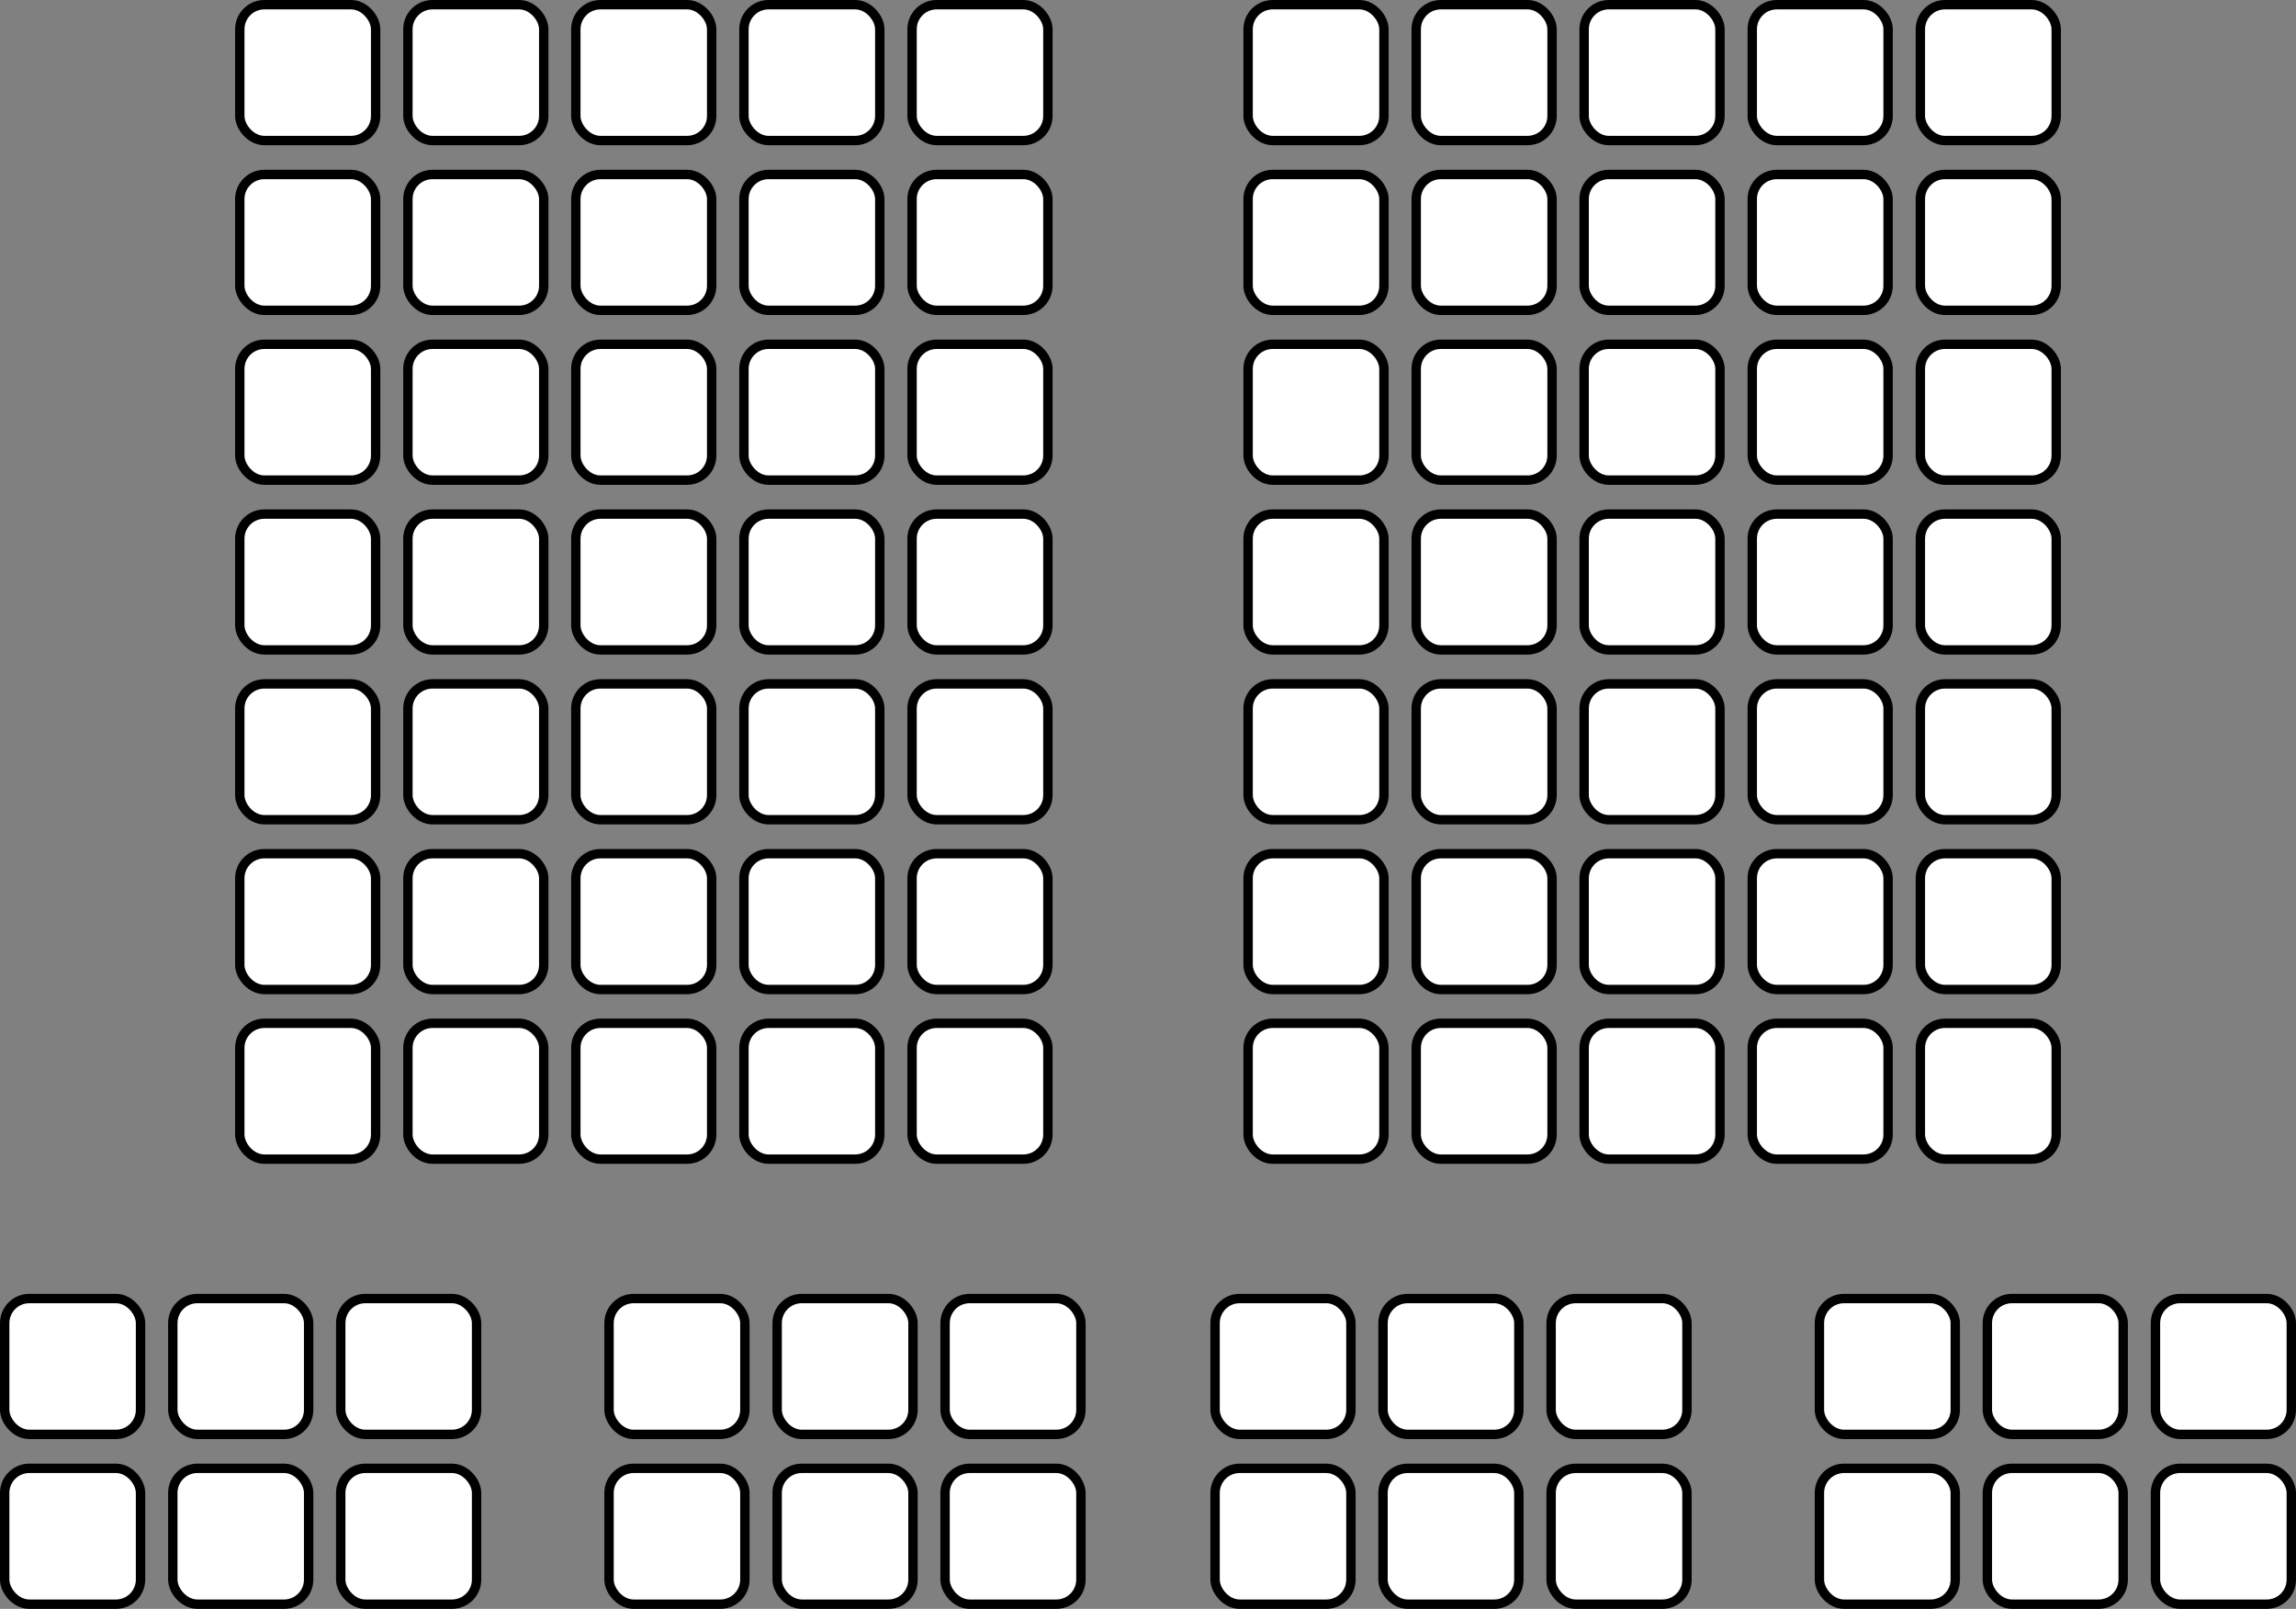 <?xml version="1.0" encoding="UTF-8"?>
<svg id="Layer_2" data-name="Layer 2" xmlns="http://www.w3.org/2000/svg" viewBox="0 0 122.37 85.75">
  <rect x="0" y="0" width="122.37" height="85.75" fill="#808080" stroke="none"/>
  <defs>
    <style>
      .cls-1 {
        fill: #fff;
        stroke: #000;
        stroke-miterlimit: 10;
        stroke-width: .5px;
      }
    </style>
  </defs>
  <g id="Layer_1-2" data-name="Layer 1">
    <rect class="cls-1" x="12.78" y=".25" width="7.24" height="7.24" rx="1.31" ry="1.31"/>
    <rect class="cls-1" x="21.74" y=".25" width="7.24" height="7.24" rx="1.31" ry="1.31"/>
    <rect class="cls-1" x="30.69" y=".25" width="7.24" height="7.24" rx="1.31" ry="1.31"/>
    <rect class="cls-1" x="39.65" y=".25" width="7.24" height="7.24" rx="1.31" ry="1.31"/>
    <rect class="cls-1" x="48.61" y=".25" width="7.24" height="7.24" rx="1.31" ry="1.31"/>
    <rect class="cls-1" x="66.52" y=".25" width="7.24" height="7.24" rx="1.31" ry="1.31"/>
    <rect class="cls-1" x="75.48" y=".25" width="7.24" height="7.24" rx="1.31" ry="1.31"/>
    <rect class="cls-1" x="84.43" y=".25" width="7.24" height="7.24" rx="1.31" ry="1.31"/>
    <rect class="cls-1" x="93.39" y=".25" width="7.24" height="7.24" rx="1.31" ry="1.31"/>
    <rect class="cls-1" x="102.35" y=".25" width="7.24" height="7.24" rx="1.31" ry="1.31"/>
    <rect class="cls-1" x="12.78" y="9.3" width="7.24" height="7.24" rx="1.31" ry="1.31"/>
    <rect class="cls-1" x="21.74" y="9.3" width="7.24" height="7.24" rx="1.31" ry="1.31"/>
    <rect class="cls-1" x="30.69" y="9.3" width="7.24" height="7.24" rx="1.31" ry="1.31"/>
    <rect class="cls-1" x="39.65" y="9.3" width="7.24" height="7.24" rx="1.31" ry="1.31"/>
    <rect class="cls-1" x="48.61" y="9.3" width="7.24" height="7.24" rx="1.31" ry="1.31"/>
    <rect class="cls-1" x="66.52" y="9.3" width="7.24" height="7.24" rx="1.31" ry="1.31"/>
    <rect class="cls-1" x="75.48" y="9.3" width="7.24" height="7.24" rx="1.31" ry="1.31"/>
    <rect class="cls-1" x="84.43" y="9.3" width="7.24" height="7.24" rx="1.31" ry="1.31"/>
    <rect class="cls-1" x="93.39" y="9.3" width="7.24" height="7.24" rx="1.31" ry="1.31"/>
    <rect class="cls-1" x="102.35" y="9.3" width="7.24" height="7.24" rx="1.31" ry="1.31"/>
    <rect class="cls-1" x="12.78" y="18.35" width="7.24" height="7.24" rx="1.31" ry="1.31"/>
    <rect class="cls-1" x="21.74" y="18.35" width="7.24" height="7.24" rx="1.31" ry="1.31"/>
    <rect class="cls-1" x="30.69" y="18.35" width="7.24" height="7.24" rx="1.31" ry="1.31"/>
    <rect class="cls-1" x="39.65" y="18.35" width="7.24" height="7.24" rx="1.31" ry="1.31"/>
    <rect class="cls-1" x="48.61" y="18.35" width="7.24" height="7.24" rx="1.31" ry="1.31"/>
    <rect class="cls-1" x="66.52" y="18.35" width="7.24" height="7.24" rx="1.31" ry="1.31"/>
    <rect class="cls-1" x="75.48" y="18.35" width="7.24" height="7.24" rx="1.31" ry="1.31"/>
    <rect class="cls-1" x="84.43" y="18.35" width="7.24" height="7.24" rx="1.31" ry="1.31"/>
    <rect class="cls-1" x="93.39" y="18.35" width="7.24" height="7.24" rx="1.31" ry="1.31"/>
    <rect class="cls-1" x="102.35" y="18.35" width="7.24" height="7.24" rx="1.31" ry="1.31"/>
    <rect class="cls-1" x="12.78" y="27.4" width="7.24" height="7.24" rx="1.31" ry="1.31"/>
    <rect class="cls-1" x="21.74" y="27.4" width="7.24" height="7.24" rx="1.31" ry="1.31"/>
    <rect class="cls-1" x="30.69" y="27.4" width="7.24" height="7.24" rx="1.31" ry="1.31"/>
    <rect class="cls-1" x="39.65" y="27.4" width="7.24" height="7.24" rx="1.31" ry="1.31"/>
    <rect class="cls-1" x="48.61" y="27.4" width="7.24" height="7.24" rx="1.31" ry="1.31"/>
    <rect class="cls-1" x="66.52" y="27.4" width="7.24" height="7.24" rx="1.31" ry="1.31"/>
    <rect class="cls-1" x="75.48" y="27.4" width="7.24" height="7.24" rx="1.31" ry="1.31"/>
    <rect class="cls-1" x="84.43" y="27.4" width="7.24" height="7.24" rx="1.31" ry="1.31"/>
    <rect class="cls-1" x="93.39" y="27.4" width="7.24" height="7.24" rx="1.31" ry="1.31"/>
    <rect class="cls-1" x="102.35" y="27.4" width="7.24" height="7.24" rx="1.31" ry="1.31"/>
    <rect class="cls-1" x="12.78" y="36.45" width="7.24" height="7.24" rx="1.31" ry="1.31"/>
    <rect class="cls-1" x="21.74" y="36.45" width="7.24" height="7.24" rx="1.31" ry="1.31"/>
    <rect class="cls-1" x="30.69" y="36.45" width="7.24" height="7.24" rx="1.31" ry="1.31"/>
    <rect class="cls-1" x="39.65" y="36.45" width="7.24" height="7.24" rx="1.31" ry="1.31"/>
    <rect class="cls-1" x="48.61" y="36.45" width="7.24" height="7.24" rx="1.31" ry="1.31"/>
    <rect class="cls-1" x="66.52" y="36.45" width="7.24" height="7.24" rx="1.31" ry="1.31"/>
    <rect class="cls-1" x="75.48" y="36.45" width="7.24" height="7.24" rx="1.31" ry="1.31"/>
    <rect class="cls-1" x="84.43" y="36.45" width="7.24" height="7.24" rx="1.31" ry="1.31"/>
    <rect class="cls-1" x="93.39" y="36.45" width="7.24" height="7.24" rx="1.31" ry="1.31"/>
    <rect class="cls-1" x="102.35" y="36.45" width="7.24" height="7.24" rx="1.31" ry="1.31"/>
    <rect class="cls-1" x="12.78" y="45.5" width="7.24" height="7.24" rx="1.31" ry="1.31"/>
    <rect class="cls-1" x="21.74" y="45.5" width="7.24" height="7.24" rx="1.31" ry="1.31"/>
    <rect class="cls-1" x="30.69" y="45.5" width="7.24" height="7.24" rx="1.31" ry="1.31"/>
    <rect class="cls-1" x="39.65" y="45.5" width="7.24" height="7.24" rx="1.31" ry="1.31"/>
    <rect class="cls-1" x="48.61" y="45.5" width="7.24" height="7.24" rx="1.31" ry="1.31"/>
    <rect class="cls-1" x="66.52" y="45.5" width="7.24" height="7.24" rx="1.31" ry="1.31"/>
    <rect class="cls-1" x="75.48" y="45.5" width="7.24" height="7.24" rx="1.31" ry="1.31"/>
    <rect class="cls-1" x="84.43" y="45.5" width="7.24" height="7.24" rx="1.31" ry="1.31"/>
    <rect class="cls-1" x="93.39" y="45.5" width="7.24" height="7.24" rx="1.31" ry="1.31"/>
    <rect class="cls-1" x="102.35" y="45.5" width="7.24" height="7.24" rx="1.31" ry="1.31"/>
    <rect class="cls-1" x="12.78" y="54.54" width="7.24" height="7.24" rx="1.31" ry="1.31"/>
    <rect class="cls-1" x="21.74" y="54.54" width="7.24" height="7.24" rx="1.31" ry="1.31"/>
    <rect class="cls-1" x="30.69" y="54.54" width="7.24" height="7.24" rx="1.31" ry="1.31"/>
    <rect class="cls-1" x=".25" y="69.21" width="7.24" height="7.24" rx="1.31" ry="1.31"/>
    <rect class="cls-1" x="9.21" y="69.21" width="7.24" height="7.24" rx="1.31" ry="1.31"/>
    <rect class="cls-1" x="18.16" y="69.21" width="7.24" height="7.24" rx="1.31" ry="1.31"/>
    <rect class="cls-1" x=".25" y="78.26" width="7.24" height="7.24" rx="1.31" ry="1.31"/>
    <rect class="cls-1" x="9.21" y="78.26" width="7.24" height="7.24" rx="1.31" ry="1.31"/>
    <rect class="cls-1" x="18.16" y="78.26" width="7.24" height="7.24" rx="1.31" ry="1.31"/>
    <rect class="cls-1" x="32.46" y="69.21" width="7.24" height="7.24" rx="1.31" ry="1.31"/>
    <rect class="cls-1" x="41.42" y="69.21" width="7.24" height="7.24" rx="1.31" ry="1.31"/>
    <rect class="cls-1" x="50.37" y="69.21" width="7.24" height="7.24" rx="1.31" ry="1.31"/>
    <rect class="cls-1" x="32.46" y="78.26" width="7.24" height="7.24" rx="1.31" ry="1.31"/>
    <rect class="cls-1" x="41.42" y="78.26" width="7.24" height="7.24" rx="1.31" ry="1.31"/>
    <rect class="cls-1" x="50.37" y="78.26" width="7.24" height="7.24" rx="1.31" ry="1.31"/>
    <rect class="cls-1" x="64.76" y="69.21" width="7.24" height="7.24" rx="1.31" ry="1.31"/>
    <rect class="cls-1" x="73.71" y="69.21" width="7.24" height="7.24" rx="1.31" ry="1.31"/>
    <rect class="cls-1" x="82.67" y="69.21" width="7.24" height="7.24" rx="1.31" ry="1.31"/>
    <rect class="cls-1" x="64.76" y="78.26" width="7.24" height="7.24" rx="1.31" ry="1.31"/>
    <rect class="cls-1" x="73.71" y="78.26" width="7.24" height="7.24" rx="1.31" ry="1.31"/>
    <rect class="cls-1" x="82.67" y="78.26" width="7.24" height="7.24" rx="1.31" ry="1.31"/>
    <rect class="cls-1" x="96.97" y="69.21" width="7.24" height="7.24" rx="1.31" ry="1.31"/>
    <rect class="cls-1" x="105.92" y="69.21" width="7.24" height="7.24" rx="1.31" ry="1.31"/>
    <rect class="cls-1" x="114.88" y="69.21" width="7.24" height="7.24" rx="1.31" ry="1.31"/>
    <rect class="cls-1" x="96.97" y="78.26" width="7.24" height="7.24" rx="1.31" ry="1.31"/>
    <rect class="cls-1" x="105.92" y="78.26" width="7.24" height="7.24" rx="1.31" ry="1.31"/>
    <rect class="cls-1" x="114.88" y="78.26" width="7.24" height="7.24" rx="1.31" ry="1.31"/>
    <rect class="cls-1" x="39.65" y="54.54" width="7.24" height="7.24" rx="1.31" ry="1.31"/>
    <rect class="cls-1" x="48.61" y="54.54" width="7.24" height="7.24" rx="1.31" ry="1.31"/>
    <rect class="cls-1" x="66.52" y="54.54" width="7.24" height="7.24" rx="1.31" ry="1.31"/>
    <rect class="cls-1" x="75.48" y="54.54" width="7.24" height="7.24" rx="1.31" ry="1.31"/>
    <rect class="cls-1" x="84.43" y="54.54" width="7.24" height="7.24" rx="1.31" ry="1.31"/>
    <rect class="cls-1" x="93.39" y="54.54" width="7.24" height="7.24" rx="1.31" ry="1.31"/>
    <rect class="cls-1" x="102.35" y="54.54" width="7.24" height="7.24" rx="1.31" ry="1.31"/>
  </g>
</svg>